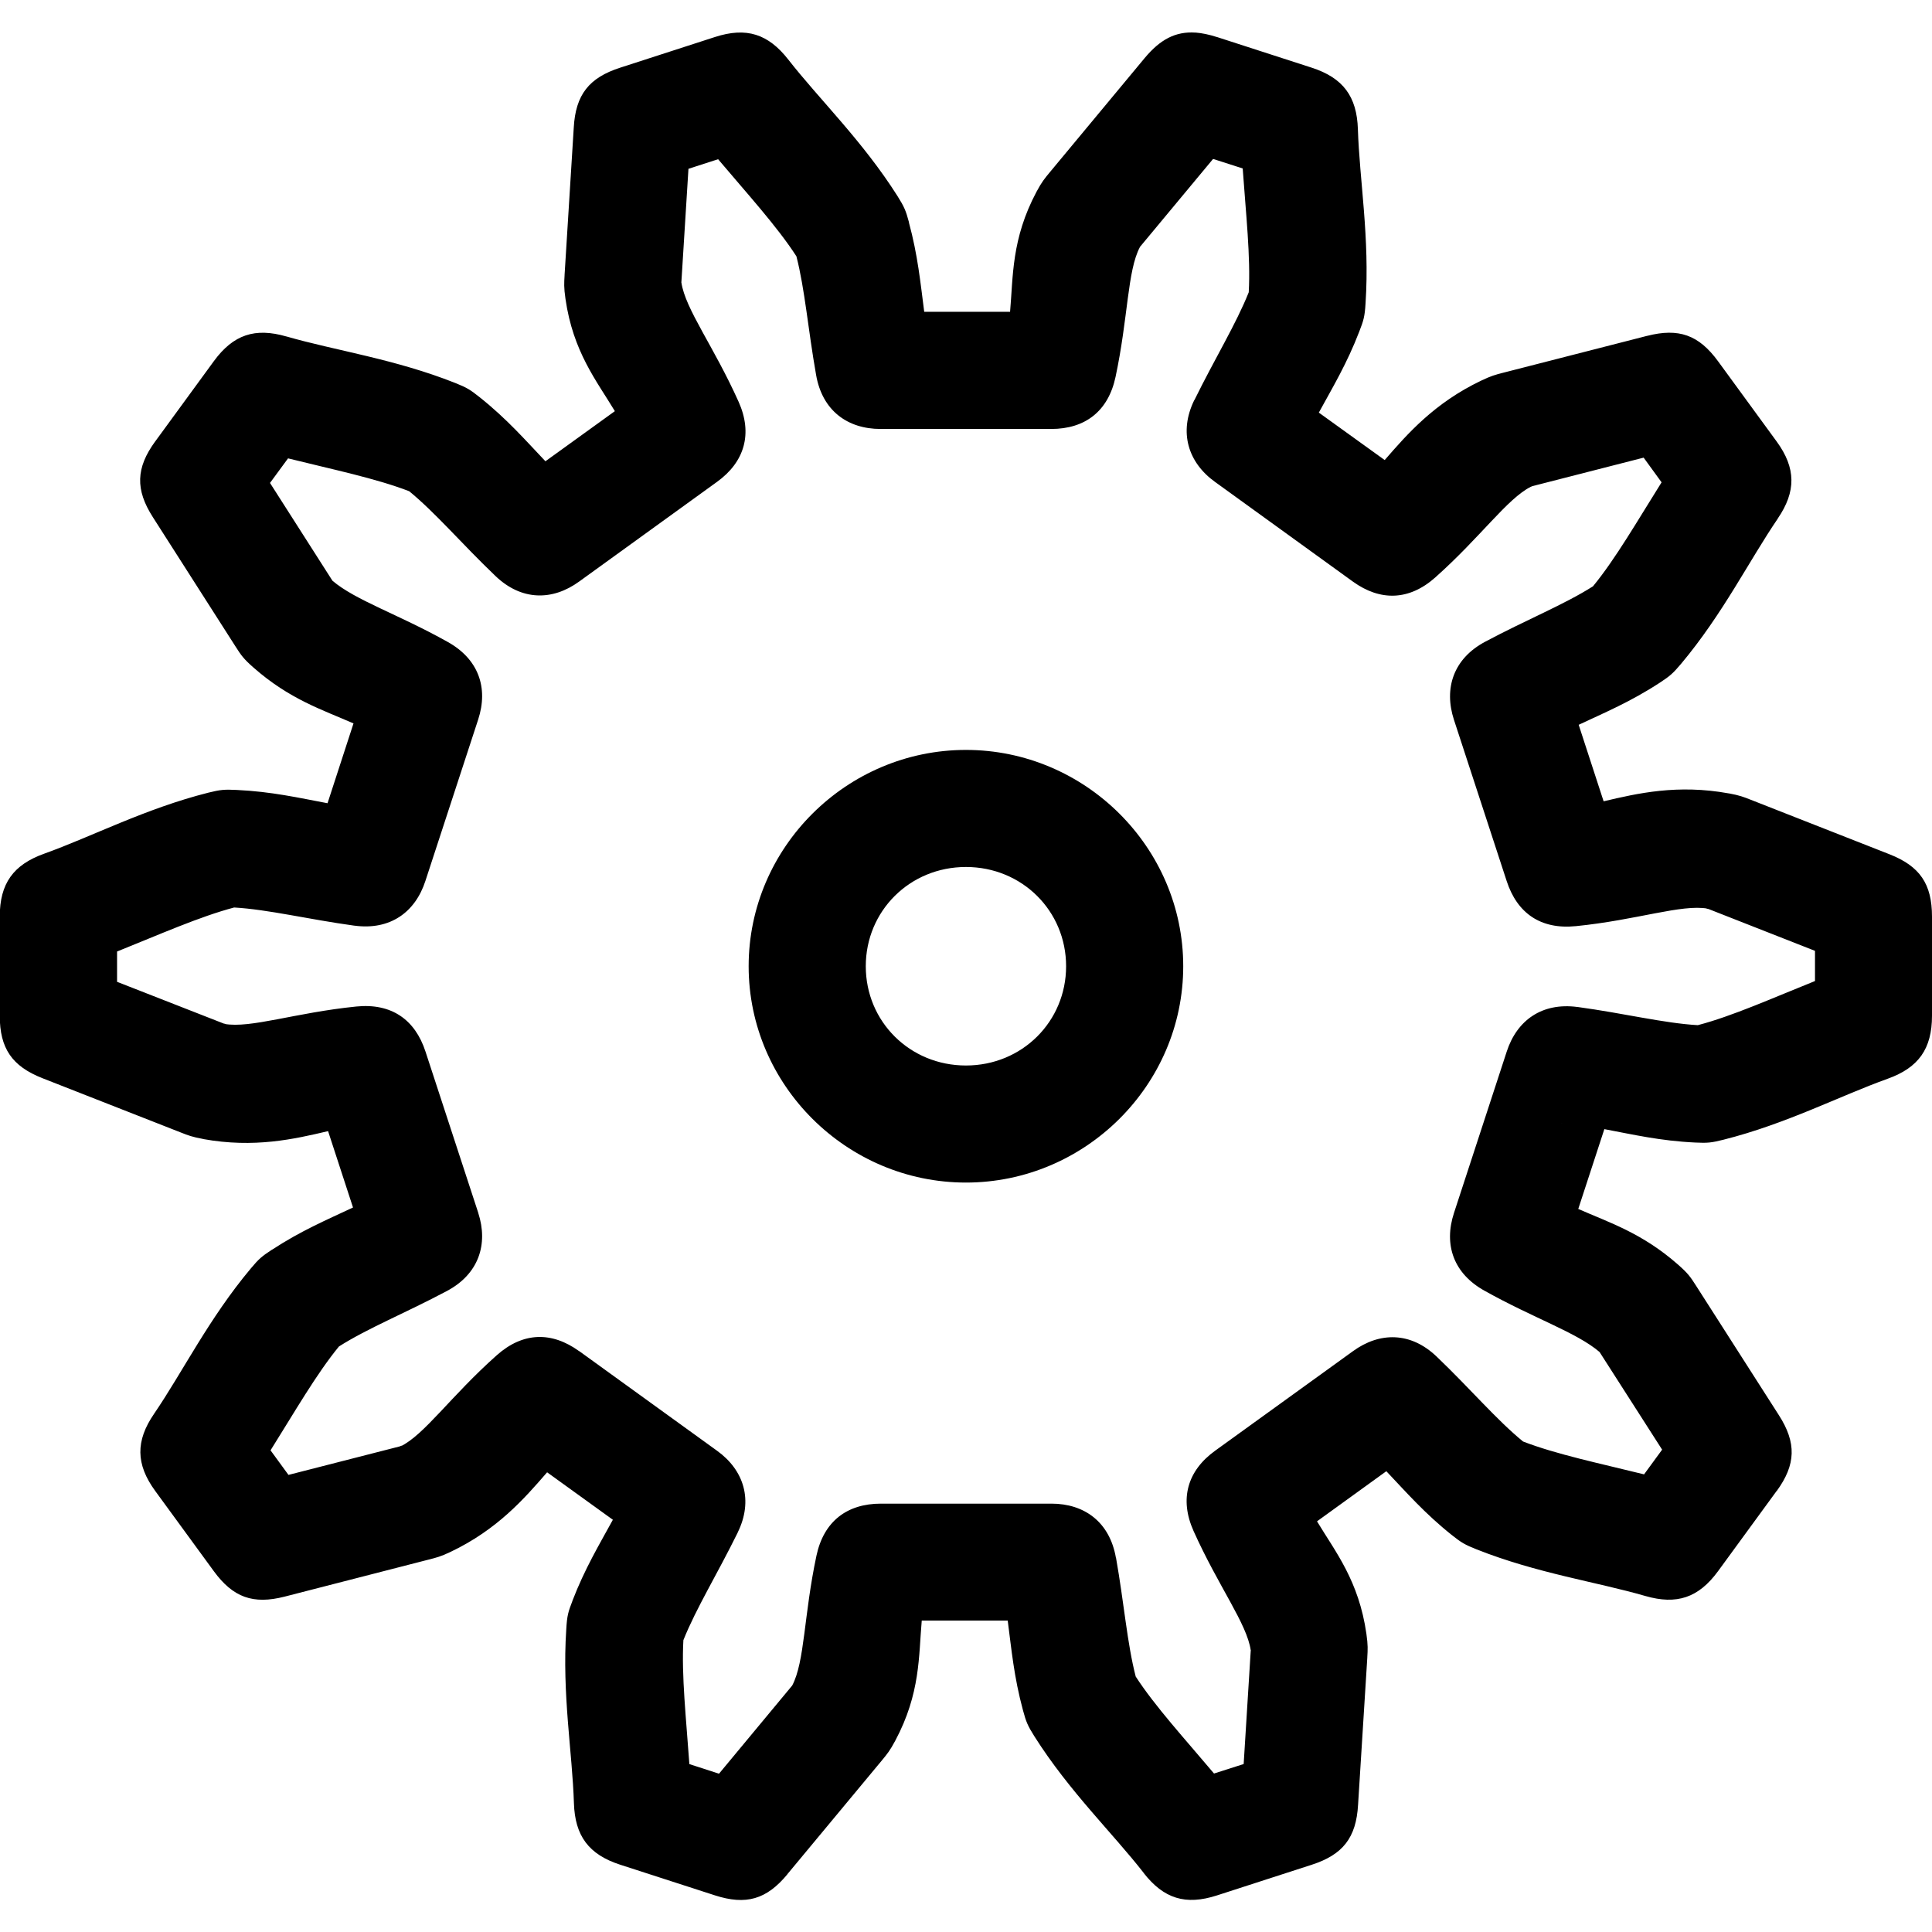 <svg width="32" height="32" version="1.1" viewBox="0 0 32 32" xmlns="http://www.w3.org/2000/svg"><path d="m19.8 0.54c-0.328-0.022-0.583 0.112-0.841 0.422-0.523 0.63-1.047 1.26-1.57 1.89-0.085 0.103-0.133 0.159-0.22 0.322-0.418 0.784-0.387 1.403-0.439 1.99h-1.422c-0.062-0.474-0.105-0.932-0.254-1.481h2e-3c-0.053-0.196-0.078-0.256-0.191-0.436-0.577-0.911-1.292-1.599-1.809-2.261-0.332-0.424-0.692-0.542-1.214-0.373-0.523 0.169-1.047 0.338-1.57 0.508-0.514 0.166-0.739 0.445-0.769 0.996-0.051 0.813-0.101 1.627-0.152 2.439v8e-3c-7e-3 0.122-0.013 0.194 0.015 0.386 0.126 0.877 0.514 1.355 0.818 1.86-0.383 0.277-0.767 0.553-1.15 0.83-0.331-0.348-0.634-0.698-1.087-1.059-0.157-0.125-0.212-0.16-0.405-0.237-1.002-0.398-1.986-0.537-2.797-0.771h-2e-3c-0.519-0.15-0.878-0.032-1.201 0.409-0.323 0.443-0.646 0.885-0.97 1.328l-2e-3 2e-3c-0.319 0.438-0.331 0.797-0.038 1.254 0.457 0.714 0.913 1.428 1.369 2.142 0.095 0.149 0.134 0.205 0.299 0.35 0.596 0.525 1.138 0.697 1.655 0.924-0.144 0.441-0.286 0.881-0.43 1.322-0.474-0.089-0.926-0.193-1.506-0.22h-2e-3c-0.198-0.01-0.265-5e-3 -0.466 0.045-1.046 0.264-1.925 0.726-2.72 1.011-0.51 0.183-0.735 0.493-0.735 1.042v1.64c0 0.542 0.203 0.838 0.706 1.036 0.764 0.3 1.529 0.6 2.294 0.9 0.121 0.048 0.19 0.074 0.364 0.106h2e-3l2e-3 2e-3c0.846 0.153 1.506 2e-3 2.07-0.131 0.138 0.422 0.275 0.843 0.413 1.265-0.434 0.204-0.858 0.383-1.341 0.699h-2e-3c-0.166 0.109-0.216 0.15-0.35 0.311-0.692 0.825-1.129 1.714-1.602 2.407-0.307 0.447-0.305 0.835 0.019 1.278 0.323 0.443 0.646 0.885 0.97 1.328 0.319 0.436 0.651 0.556 1.174 0.422 0.796-0.204 1.592-0.409 2.388-0.614 0.124-0.032 0.195-0.048 0.36-0.127 0.776-0.37 1.22-0.881 1.599-1.318 0.363 0.262 0.726 0.524 1.089 0.786-0.229 0.419-0.466 0.812-0.67 1.343v2e-3c-0.07 0.181-0.089 0.242-0.102 0.47v2e-3c-0.071 1.071 0.101 2.042 0.127 2.877 0.017 0.541 0.244 0.85 0.765 1.019 0.523 0.169 1.047 0.338 1.57 0.508 0.514 0.166 0.854 0.069 1.199-0.347v-2e-3c0.523-0.63 1.047-1.26 1.57-1.89 0.085-0.103 0.131-0.159 0.218-0.322 0.419-0.785 0.387-1.402 0.439-1.99h1.424c0.062 0.474 0.103 0.933 0.252 1.483 0.052 0.194 0.078 0.257 0.191 0.436 0.577 0.911 1.292 1.597 1.809 2.26v2e-3c0.332 0.424 0.692 0.54 1.214 0.371 0.523-0.169 1.047-0.338 1.57-0.508 0.513-0.166 0.736-0.445 0.767-0.994 0.051-0.814 0.103-1.626 0.153-2.439v-8e-3c7e-3 -0.121 0.012-0.195-0.015-0.383-0.125-0.879-0.513-1.358-0.818-1.864 0.382-0.276 0.765-0.553 1.148-0.83 0.331 0.349 0.634 0.698 1.087 1.059 0.157 0.125 0.214 0.158 0.407 0.235 1.003 0.398 1.986 0.538 2.797 0.773 0.518 0.149 0.879 0.031 1.203-0.411 0.323-0.443 0.646-0.885 0.97-1.328h2e-3c0.319-0.438 0.329-0.799 0.036-1.256-0.456-0.713-0.913-1.427-1.369-2.14-0.095-0.149-0.134-0.207-0.299-0.352-0.596-0.525-1.138-0.697-1.655-0.924 0.144-0.441 0.288-0.881 0.432-1.322 0.474 0.089 0.926 0.195 1.506 0.222 0.2 0.01 0.266 4e-3 0.468-0.047 1.046-0.264 1.925-0.725 2.72-1.01 0.51-0.183 0.733-0.495 0.733-1.044v-1.64c1e-5 -0.542-0.201-0.836-0.705-1.034-0.765-0.3-1.531-0.601-2.296-0.902-0.121-0.048-0.188-0.074-0.362-0.106h-4e-3c-0.847-0.154-1.508-2e-3 -2.072 0.131-0.138-0.422-0.275-0.845-0.413-1.267 0.434-0.204 0.859-0.381 1.343-0.697 0.166-0.109 0.217-0.152 0.352-0.312 0.692-0.825 1.129-1.712 1.602-2.405v-2e-3c0.305-0.446 0.305-0.835-0.019-1.278-0.323-0.443-0.646-0.885-0.97-1.328-0.319-0.436-0.651-0.554-1.174-0.42h-2e-3c-0.796 0.204-1.592 0.408-2.388 0.612-0.124 0.032-0.193 0.05-0.358 0.129-0.775 0.37-1.22 0.879-1.599 1.316-0.363-0.262-0.728-0.524-1.091-0.786 0.229-0.419 0.466-0.812 0.67-1.343 0.07-0.181 0.091-0.244 0.104-0.472 0.071-1.071-0.101-2.044-0.127-2.879-0.017-0.541-0.244-0.85-0.765-1.019-0.523-0.169-1.047-0.339-1.57-0.508h-2e-3c-0.128-0.041-0.247-0.066-0.356-0.074zm0.294 2.093c0.163 0.053 0.326 0.105 0.489 0.157 0.052 0.739 0.133 1.468 0.1 2.051-0.211 0.529-0.562 1.098-0.9 1.786h-2e-3c-0.26 0.53-0.104 1.034 0.345 1.356 0.761 0.549 1.522 1.1 2.282 1.65 0.454 0.327 0.931 0.316 1.364-0.068l2e-3 -2e-3c0.751-0.669 1.189-1.302 1.58-1.5-4e-3 1e-3 7e-3 -2e-3 6e-3 -2e-3 0.01-4e-3 0.022-9e-3 0.015-8e-3h2e-3c0.616-0.158 1.231-0.316 1.847-0.473 0.1 0.136 0.198 0.273 0.297 0.409-0.396 0.63-0.763 1.268-1.136 1.722-0.477 0.303-1.101 0.553-1.784 0.917-0.528 0.28-0.689 0.773-0.519 1.294 0.291 0.89 0.582 1.78 0.873 2.67 0.174 0.536 0.567 0.806 1.144 0.748h2e-3c1.016-0.102 1.749-0.367 2.184-0.29-0.069-0.013 0.029 0.012 8e-3 4e-3 0.59 0.232 1.179 0.464 1.769 0.695v0.5c-0.694 0.278-1.367 0.581-1.941 0.731-0.566-0.033-1.219-0.196-1.989-0.301h-4e-3c-0.587-0.078-1.003 0.219-1.172 0.739-0.291 0.89-0.582 1.78-0.873 2.671-0.175 0.533-3e-3 1.008 0.506 1.29 0.819 0.458 1.527 0.691 1.905 1.015 0.345 0.54 0.691 1.078 1.036 1.617-0.1 0.136-0.2 0.273-0.299 0.409-0.726-0.18-1.45-0.33-2.004-0.544-0.438-0.357-0.871-0.871-1.432-1.407-0.431-0.412-0.944-0.41-1.386-0.089-0.76 0.549-1.522 1.099-2.282 1.648-0.458 0.33-0.596 0.799-0.358 1.33 0.413 0.92 0.883 1.534 0.947 1.975 1.3e-4 8.6e-4 2e-3 3e-3 2e-3 4e-3v6e-3l-2e-3 -2e-3c-0.039 0.626-0.079 1.252-0.117 1.877-0.163 0.053-0.327 0.104-0.491 0.157-0.48-0.57-0.977-1.112-1.297-1.606-0.142-0.549-0.193-1.215-0.326-1.966l-2e-3 -2e-3c-0.103-0.59-0.52-0.896-1.068-0.896h-2.824c-0.563 0-0.947 0.294-1.068 0.862-0.21 0.986-0.193 1.758-0.402 2.151-0.404 0.487-0.808 0.973-1.212 1.46-0.164-0.053-0.327-0.106-0.491-0.159-0.052-0.74-0.132-1.469-0.099-2.053 0.211-0.528 0.562-1.095 0.9-1.782v-2e-3c0.26-0.529 0.106-1.03-0.341-1.352-0.762-0.55-1.522-1.101-2.284-1.651h-2e-3c-0.455-0.328-0.93-0.318-1.364 0.068-0.763 0.678-1.202 1.323-1.597 1.511 0.069-0.033-0.026 3e-3 -6e-3 -2e-3 -0.616 0.158-1.231 0.316-1.847 0.473-0.099-0.136-0.198-0.272-0.297-0.407 0.395-0.629 0.76-1.266 1.133-1.72 0.478-0.304 1.102-0.554 1.788-0.919 0.527-0.28 0.688-0.774 0.519-1.294v-2e-3c-0.291-0.889-0.582-1.779-0.873-2.668-0.174-0.536-0.569-0.806-1.146-0.748-1.017 0.103-1.751 0.366-2.186 0.288 0.069 0.013-0.027-0.012-6e-3 -4e-3 -0.59-0.232-1.181-0.462-1.771-0.693v-0.502c0.693-0.278 1.367-0.578 1.939-0.729 0.567 0.033 1.222 0.195 1.992 0.301h4e-3c0.587 0.078 1.003-0.221 1.172-0.741 0.291-0.89 0.582-1.78 0.873-2.67 0.175-0.533 3e-3 -1.008-0.506-1.29-0.818-0.458-1.529-0.689-1.907-1.013-0.345-0.539-0.689-1.08-1.034-1.619 0.099-0.136 0.2-0.271 0.299-0.407 0.727 0.181 1.451 0.33 2.006 0.544 0.437 0.357 0.87 0.87 1.43 1.405 0.431 0.412 0.944 0.412 1.386 0.091 0.761-0.55 1.521-1.1 2.282-1.65 0.458-0.33 0.596-0.799 0.358-1.329-0.412-0.919-0.882-1.532-0.947-1.974v-2e-3c-1.3e-4 -8.5e-4 -2e-3 -3e-3 -2e-3 -4e-3v-2e-3h2e-3c0.039-0.625 0.079-1.25 0.117-1.875 0.164-0.053 0.327-0.106 0.491-0.159 0.481 0.57 0.977 1.113 1.297 1.608 0.141 0.549 0.193 1.213 0.326 1.964 0.102 0.591 0.519 0.896 1.068 0.896h2.826c0.563 0 0.945-0.294 1.066-0.862 0.21-0.985 0.195-1.756 0.403-2.15v-2e-3c0.404-0.486 0.808-0.972 1.212-1.458zm-4.095 9.788c-1.973-1e-5 -3.599 1.613-3.599 3.583 0 1.97 1.626 3.583 3.599 3.583s3.599-1.613 3.599-3.583c1e-5 -1.97-1.626-3.583-3.599-3.583zm0 1.939c0.93 0 1.659 0.728 1.659 1.644 0 0.916-0.729 1.644-1.659 1.644-0.93 0-1.659-0.728-1.659-1.644 0-0.916 0.729-1.644 1.659-1.644zm9.866 4.239c2e-3 2.2e-4 4e-3 -2.2e-4 6e-3 0l-2e-3 2e-3z"/></svg>
